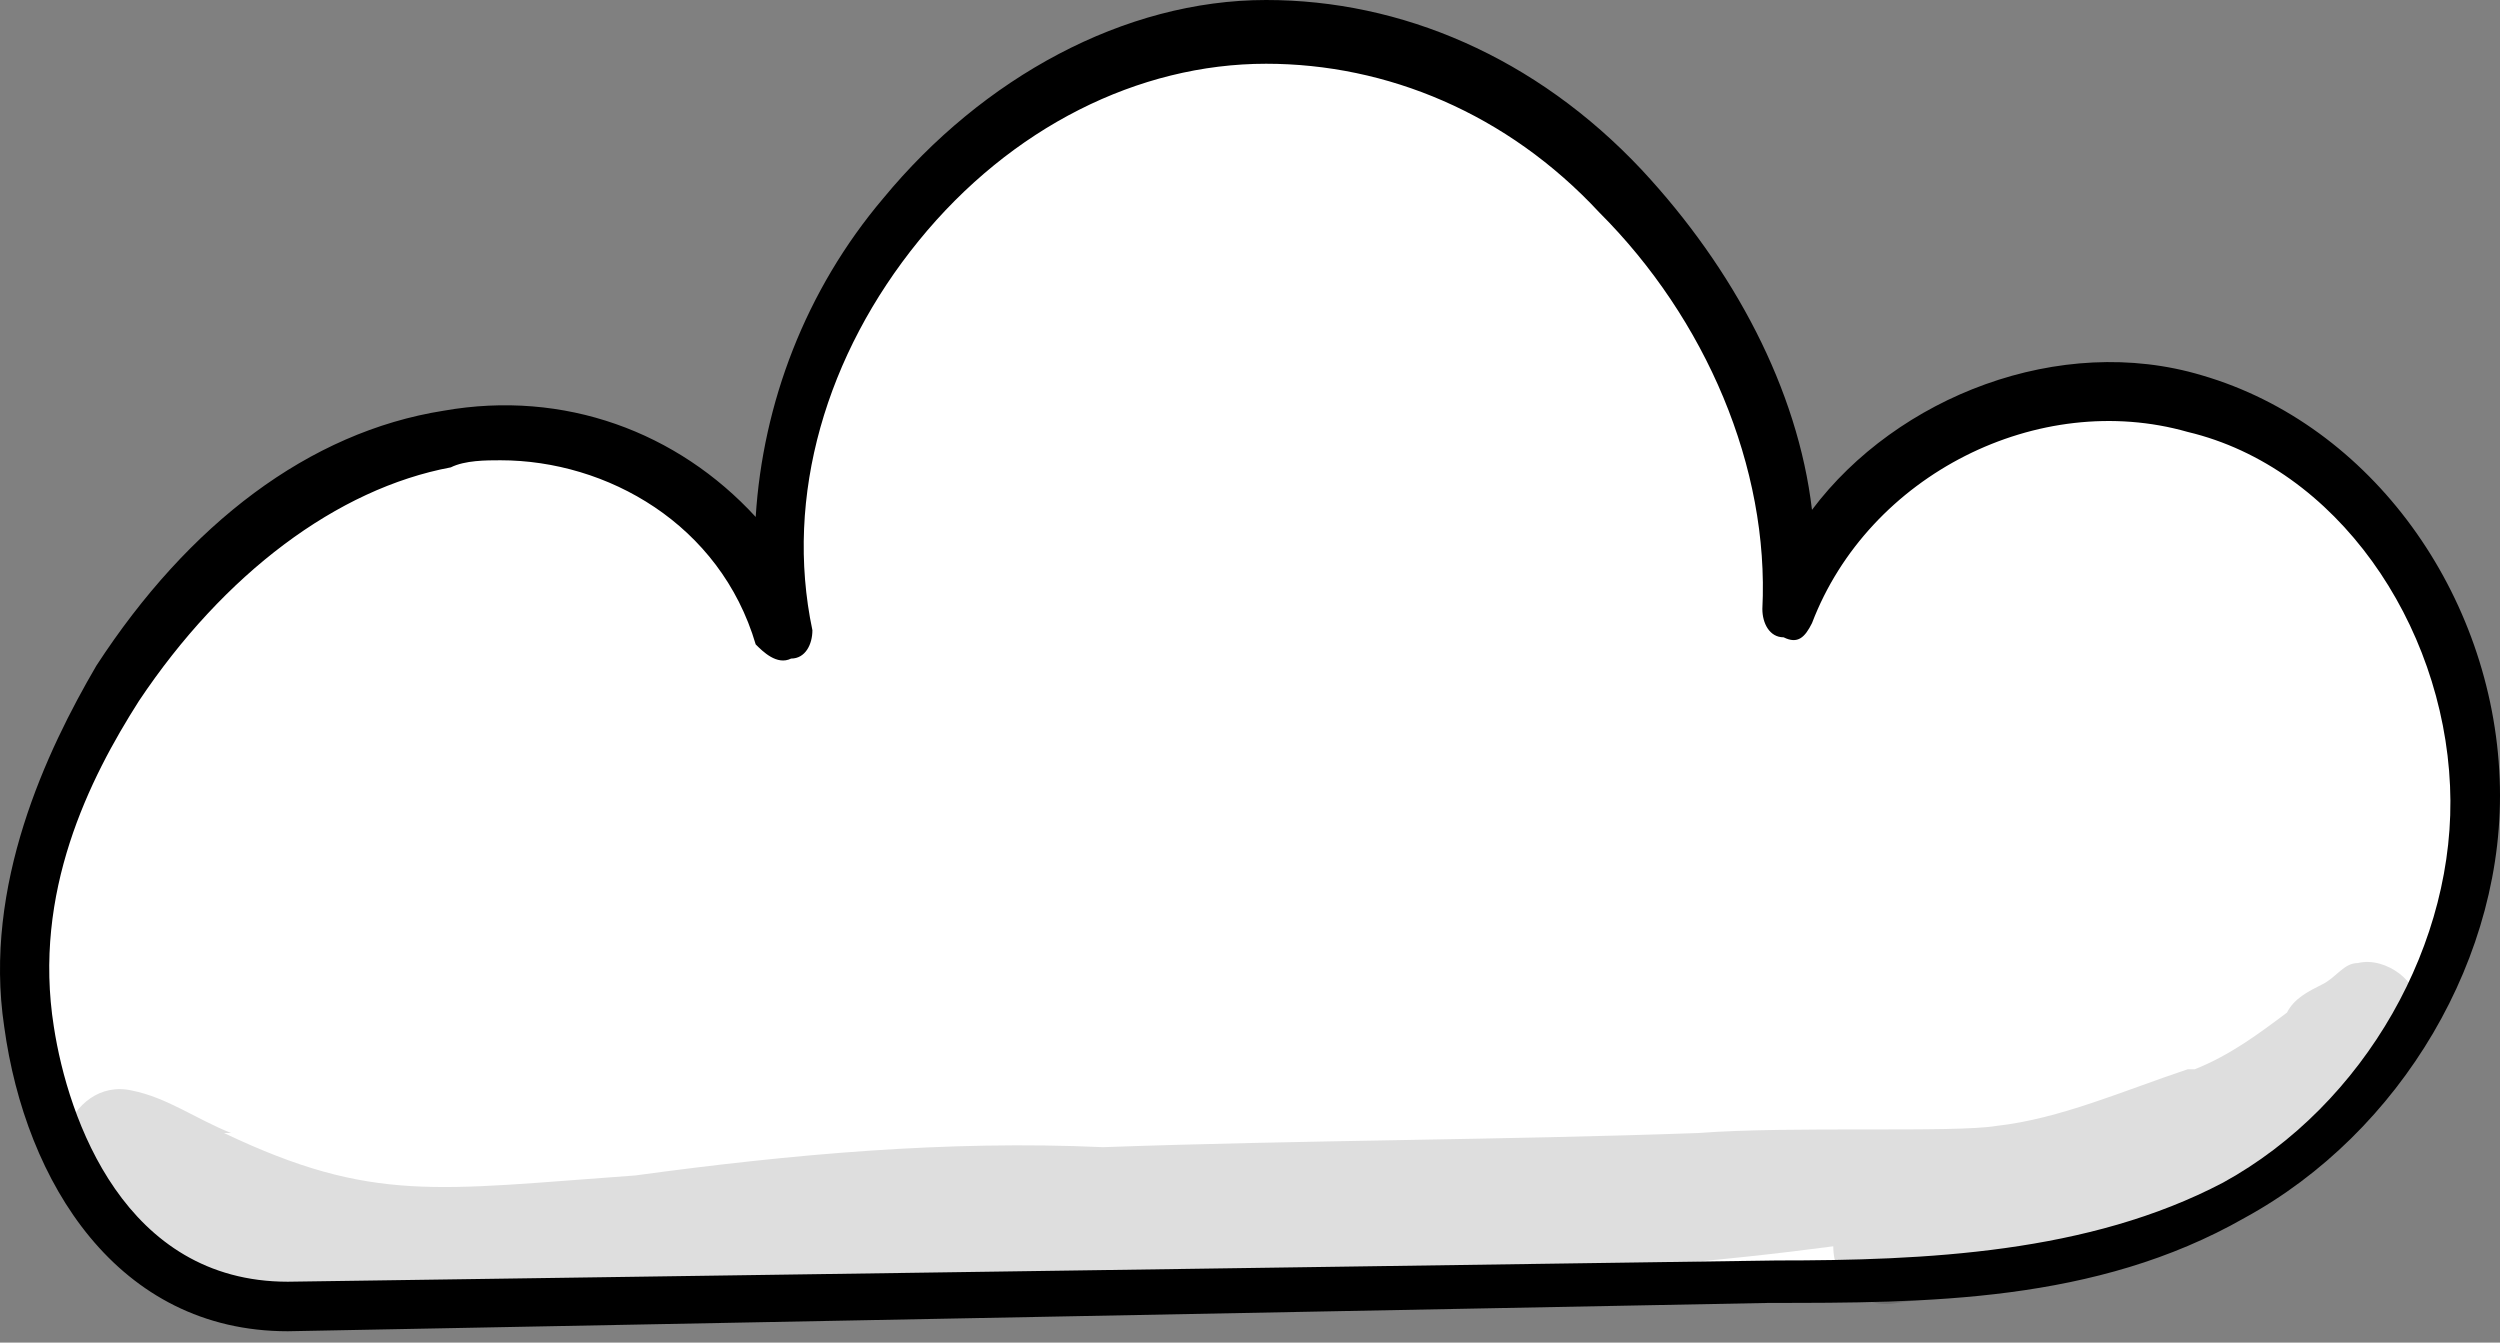 <svg width="54" height="29" viewBox="0 0 54 29" fill="none" xmlns="http://www.w3.org/2000/svg">
<rect x="0" y="0" width="54" height="29" fill="#808080" stroke="none"/>
<path d="M6.216 28.143C16.935 27.99 27.654 27.837 38.374 27.684C41.742 27.684 45.418 27.532 48.327 25.849C51.39 24.014 53.687 20.496 53.533 16.825C53.38 13.154 50.93 9.636 47.561 8.565C44.193 7.495 40.058 9.483 38.833 13.001C38.986 6.577 33.627 0.612 27.501 0.612C21.376 0.612 16.017 7.189 17.088 13.46C16.017 10.554 12.648 9.024 9.738 9.483C6.829 9.942 4.378 12.236 2.694 14.836C1.316 16.978 0.397 19.578 0.703 22.178C1.01 24.778 2.541 28.296 6.216 28.143Z" fill="white"/>
<path d="M6.216 28.755C2.541 28.755 0.55 25.543 0.091 22.178C-0.369 19.119 1.01 16.213 2.082 14.378C4.072 11.319 6.675 9.33 9.585 8.871C12.188 8.412 14.638 9.33 16.323 11.166C16.476 8.718 17.395 6.271 19.079 4.283C21.223 1.682 24.285 0 27.348 0C30.258 0 33.167 1.224 35.464 3.671C37.455 5.812 38.833 8.412 39.139 11.013C40.977 8.565 44.499 7.189 47.561 8.107C51.236 9.177 53.84 12.848 53.993 16.825C54.146 20.649 51.849 24.473 48.48 26.308C45.264 28.143 41.589 28.143 38.22 28.143L6.216 28.755ZM10.81 9.942C10.504 9.942 10.044 9.942 9.738 10.095C7.288 10.554 4.838 12.389 3 15.142C1.928 16.825 0.703 19.272 1.163 22.178C1.469 24.167 2.694 27.685 6.216 27.685L38.373 27.226C41.589 27.226 45.111 27.073 48.021 25.543C51.083 23.861 53.074 20.343 52.921 16.978C52.768 13.46 50.471 10.095 47.255 9.33C44.039 8.412 40.364 10.248 39.139 13.46C38.986 13.766 38.833 13.919 38.527 13.766C38.22 13.766 38.067 13.46 38.067 13.154C38.22 10.095 36.842 6.883 34.545 4.589C32.555 2.447 29.951 1.377 27.348 1.377C24.592 1.377 21.835 2.753 19.845 5.2C17.854 7.648 16.935 10.707 17.548 13.613C17.548 13.919 17.395 14.225 17.088 14.225C16.782 14.378 16.476 14.072 16.323 13.919C15.557 11.319 13.107 9.942 10.81 9.942Z" fill="black"/>
<g opacity="0.129">
<path d="M50.93 20.802C50.624 20.802 50.471 21.108 50.164 21.261C49.858 21.414 49.552 21.567 49.399 21.872C48.786 22.331 48.174 22.79 47.408 23.096H47.255C45.877 23.555 44.499 24.167 43.121 24.32C42.202 24.473 38.68 24.32 36.689 24.473C32.401 24.626 28.114 24.626 23.826 24.779C20.457 24.626 17.088 24.932 13.72 25.39C9.432 25.696 8.054 26.002 4.838 24.473H4.991C4.225 24.167 3.613 23.708 2.847 23.555C1.469 23.249 0.703 25.39 1.928 26.155C3.613 27.073 5.45 27.991 7.288 28.297C11.576 29.061 16.016 27.685 20.304 27.838C21.835 27.838 23.367 27.991 24.898 27.838C26.889 27.685 29.032 27.532 31.023 27.532C34.086 27.532 37.302 27.226 39.599 26.92C39.599 27.685 40.211 28.297 40.977 28.144C43.427 27.838 45.877 27.073 48.021 25.849C48.48 25.543 48.94 25.237 49.552 24.931C49.858 24.779 50.165 24.626 50.318 24.32C50.471 24.014 50.624 23.861 50.624 23.555C50.93 23.249 51.236 23.096 51.543 22.79C51.849 22.484 52.155 22.178 52.155 21.72C52.308 21.261 51.543 20.649 50.93 20.802Z" fill="black"/>
</g>
</svg>
